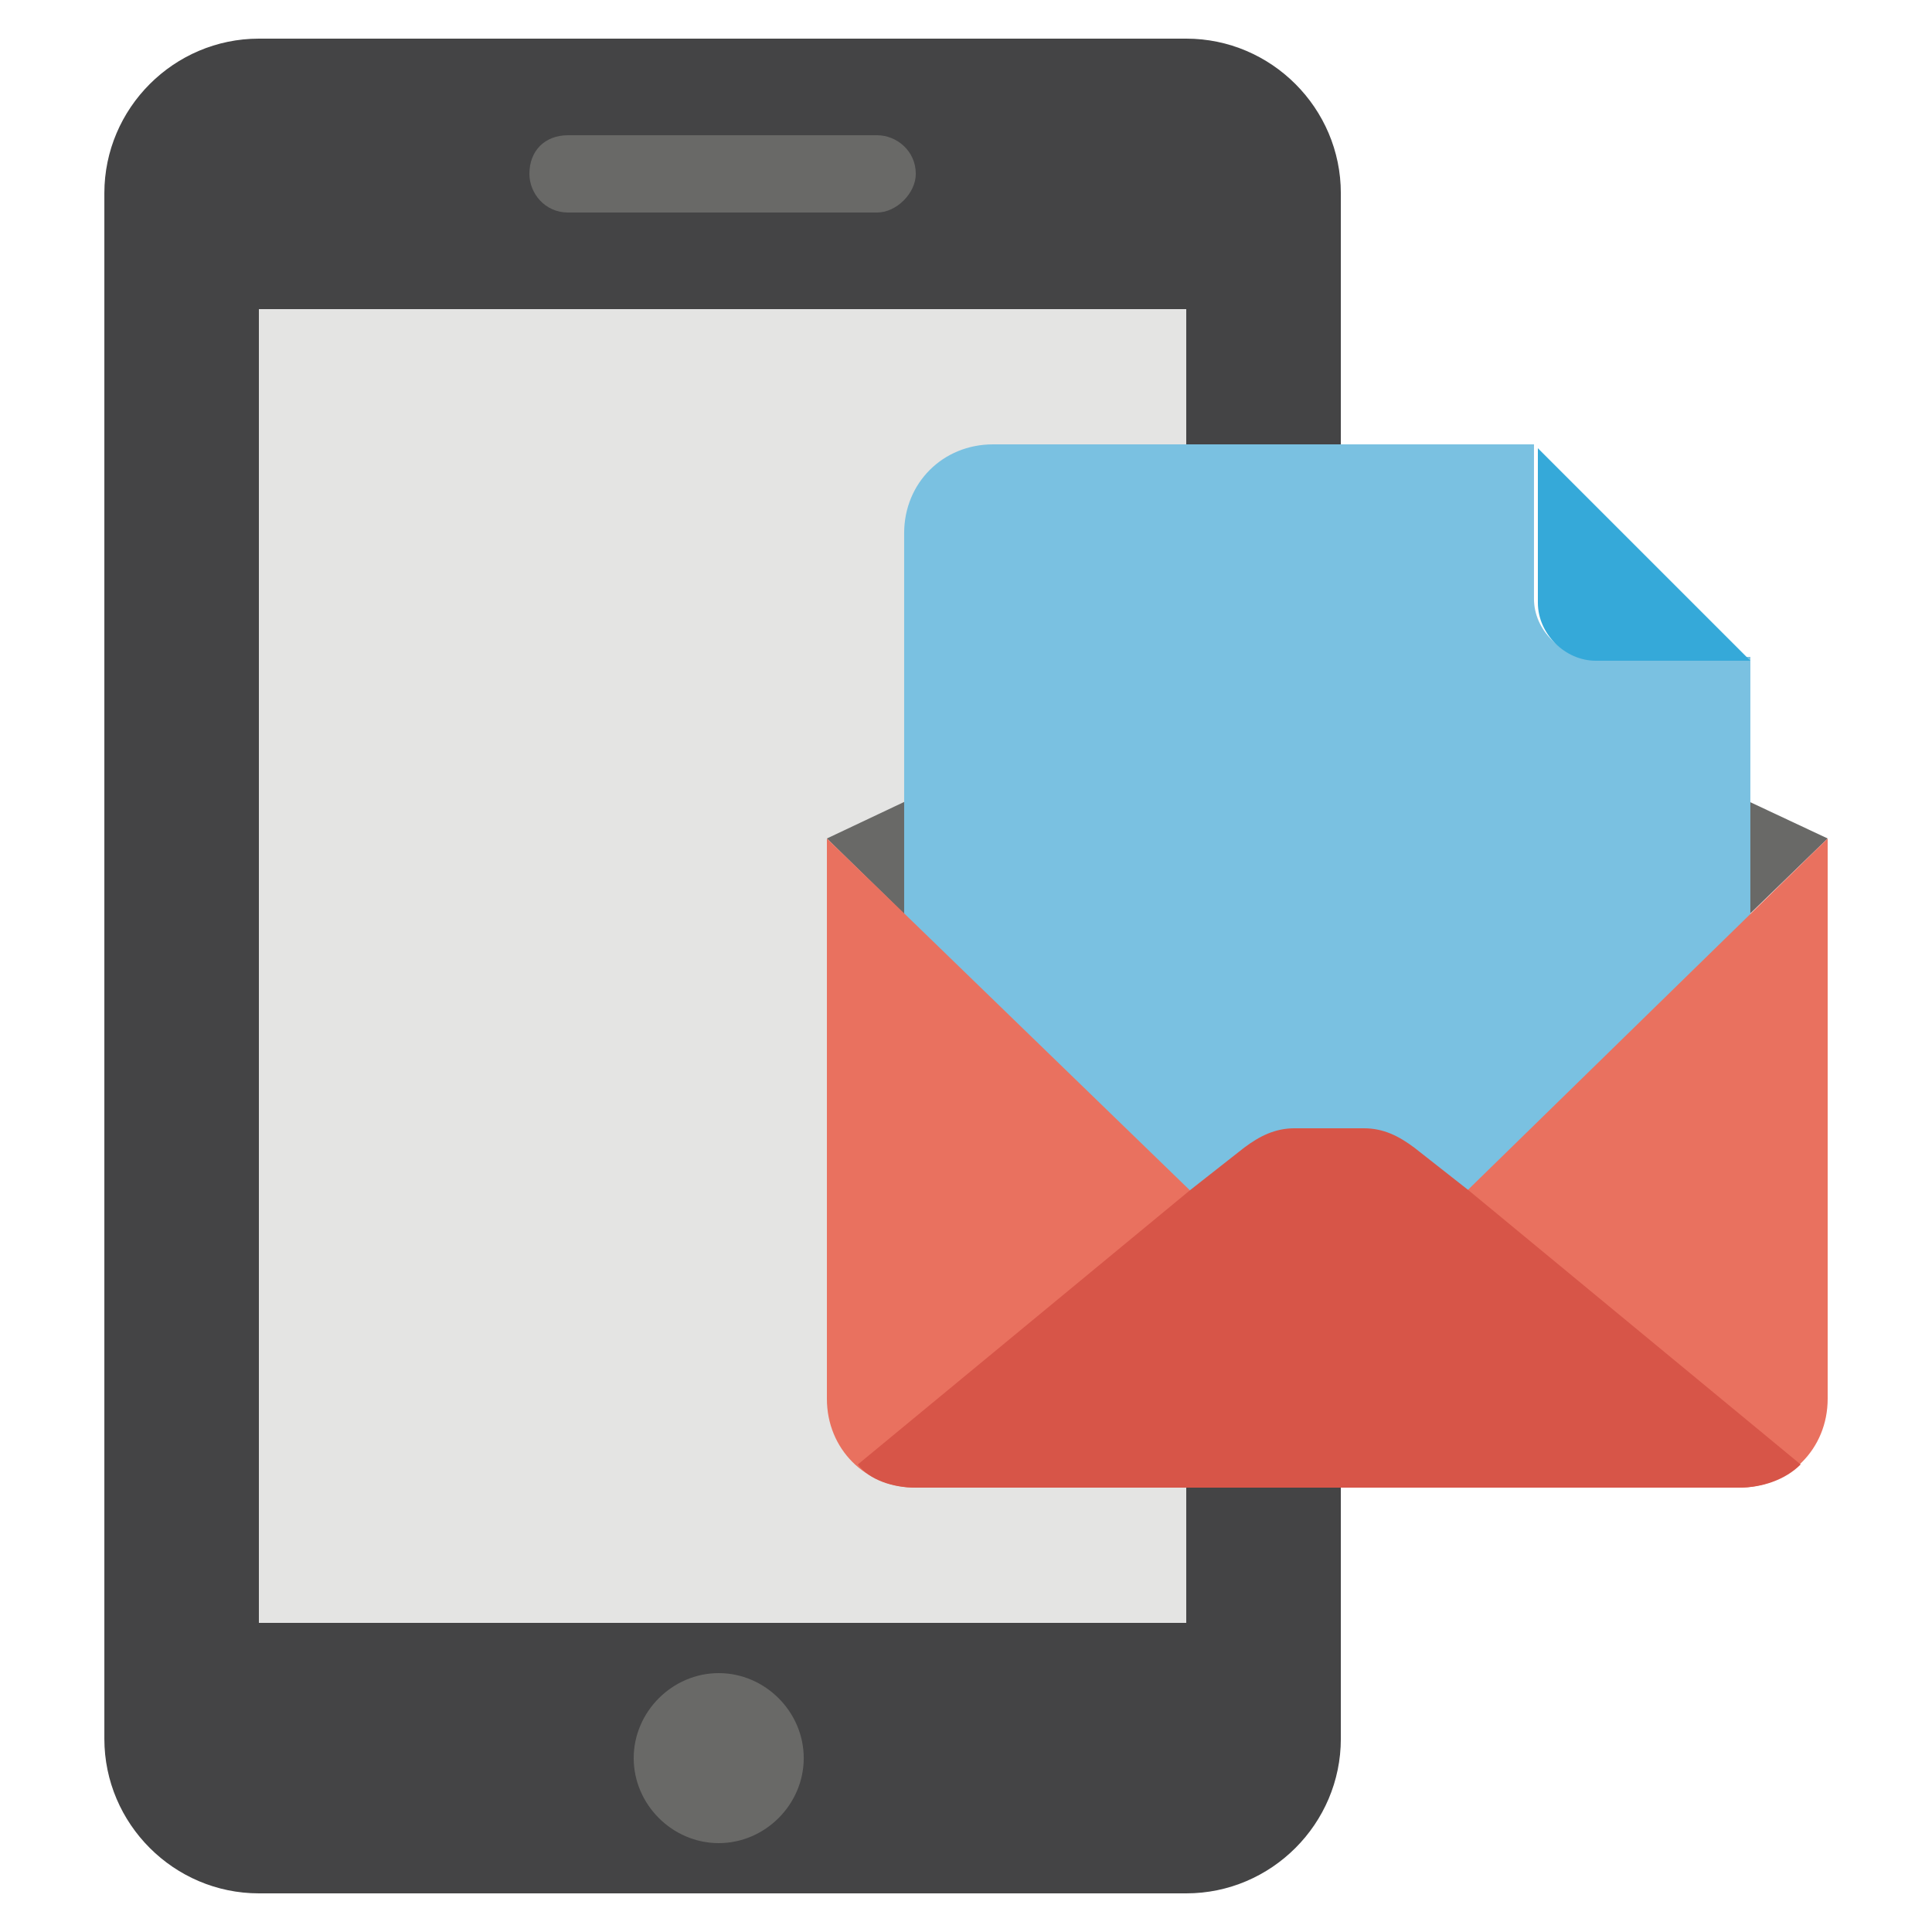 <svg width="72" height="72" viewBox="0 0 72 72" fill="none" xmlns="http://www.w3.org/2000/svg">
<path d="M49.969 7.2V64.8C49.969 67.968 47.377 70.56 44.209 70.56H9.649C6.481 70.56 3.889 67.968 3.889 64.8V7.2C3.889 4.032 6.481 1.44 9.649 1.44H44.209C47.377 1.44 49.969 4.032 49.969 7.2Z" fill="#444445"/>
<path d="M44.208 11.52H9.648V60.48H44.208V11.52Z" fill="#E4E4E3"/>
<path d="M49.392 49.392L30.816 31.248L49.392 22.464L68.112 31.248L49.392 49.392Z" fill="#696967"/>
<path d="M65.231 24.624V44.928H33.695V19.872C33.695 18 35.135 16.56 37.007 16.56H57.167V22.32C57.167 23.472 58.175 24.48 59.327 24.48H65.231V24.624Z" fill="#7AC1E1"/>
<path d="M68.112 31.248V52.128C68.112 54 66.672 55.44 64.8 55.44H34.128C32.256 55.44 30.816 54 30.816 52.128V31.248L49.536 49.392L68.112 31.248Z" fill="#E9715F"/>
<path d="M67.105 54.576C66.529 55.152 65.665 55.44 64.801 55.44H34.129C33.265 55.44 32.401 55.152 31.969 54.576L44.353 44.352L46.369 42.768C46.945 42.336 47.521 42.048 48.241 42.048H50.833C51.553 42.048 52.129 42.336 52.705 42.768L54.721 44.352L67.105 54.576Z" fill="#D75548"/>
<path d="M65.233 24.624H59.472C58.321 24.624 57.312 23.616 57.312 22.464V16.704L65.233 24.624Z" fill="#35A9D9"/>
<path d="M34.129 6.48C34.129 7.2 33.408 7.92 32.688 7.92H21.169C20.305 7.92 19.729 7.2 19.729 6.48C19.729 5.616 20.305 5.04 21.169 5.04H32.688C33.408 5.04 34.129 5.616 34.129 6.48ZM29.953 65.52C29.953 67.248 28.512 68.688 26.785 68.688C25.056 68.688 23.616 67.248 23.616 65.52C23.616 63.792 25.056 62.352 26.785 62.352C28.512 62.352 29.953 63.792 29.953 65.52Z" fill="#696967"/>
</svg>
